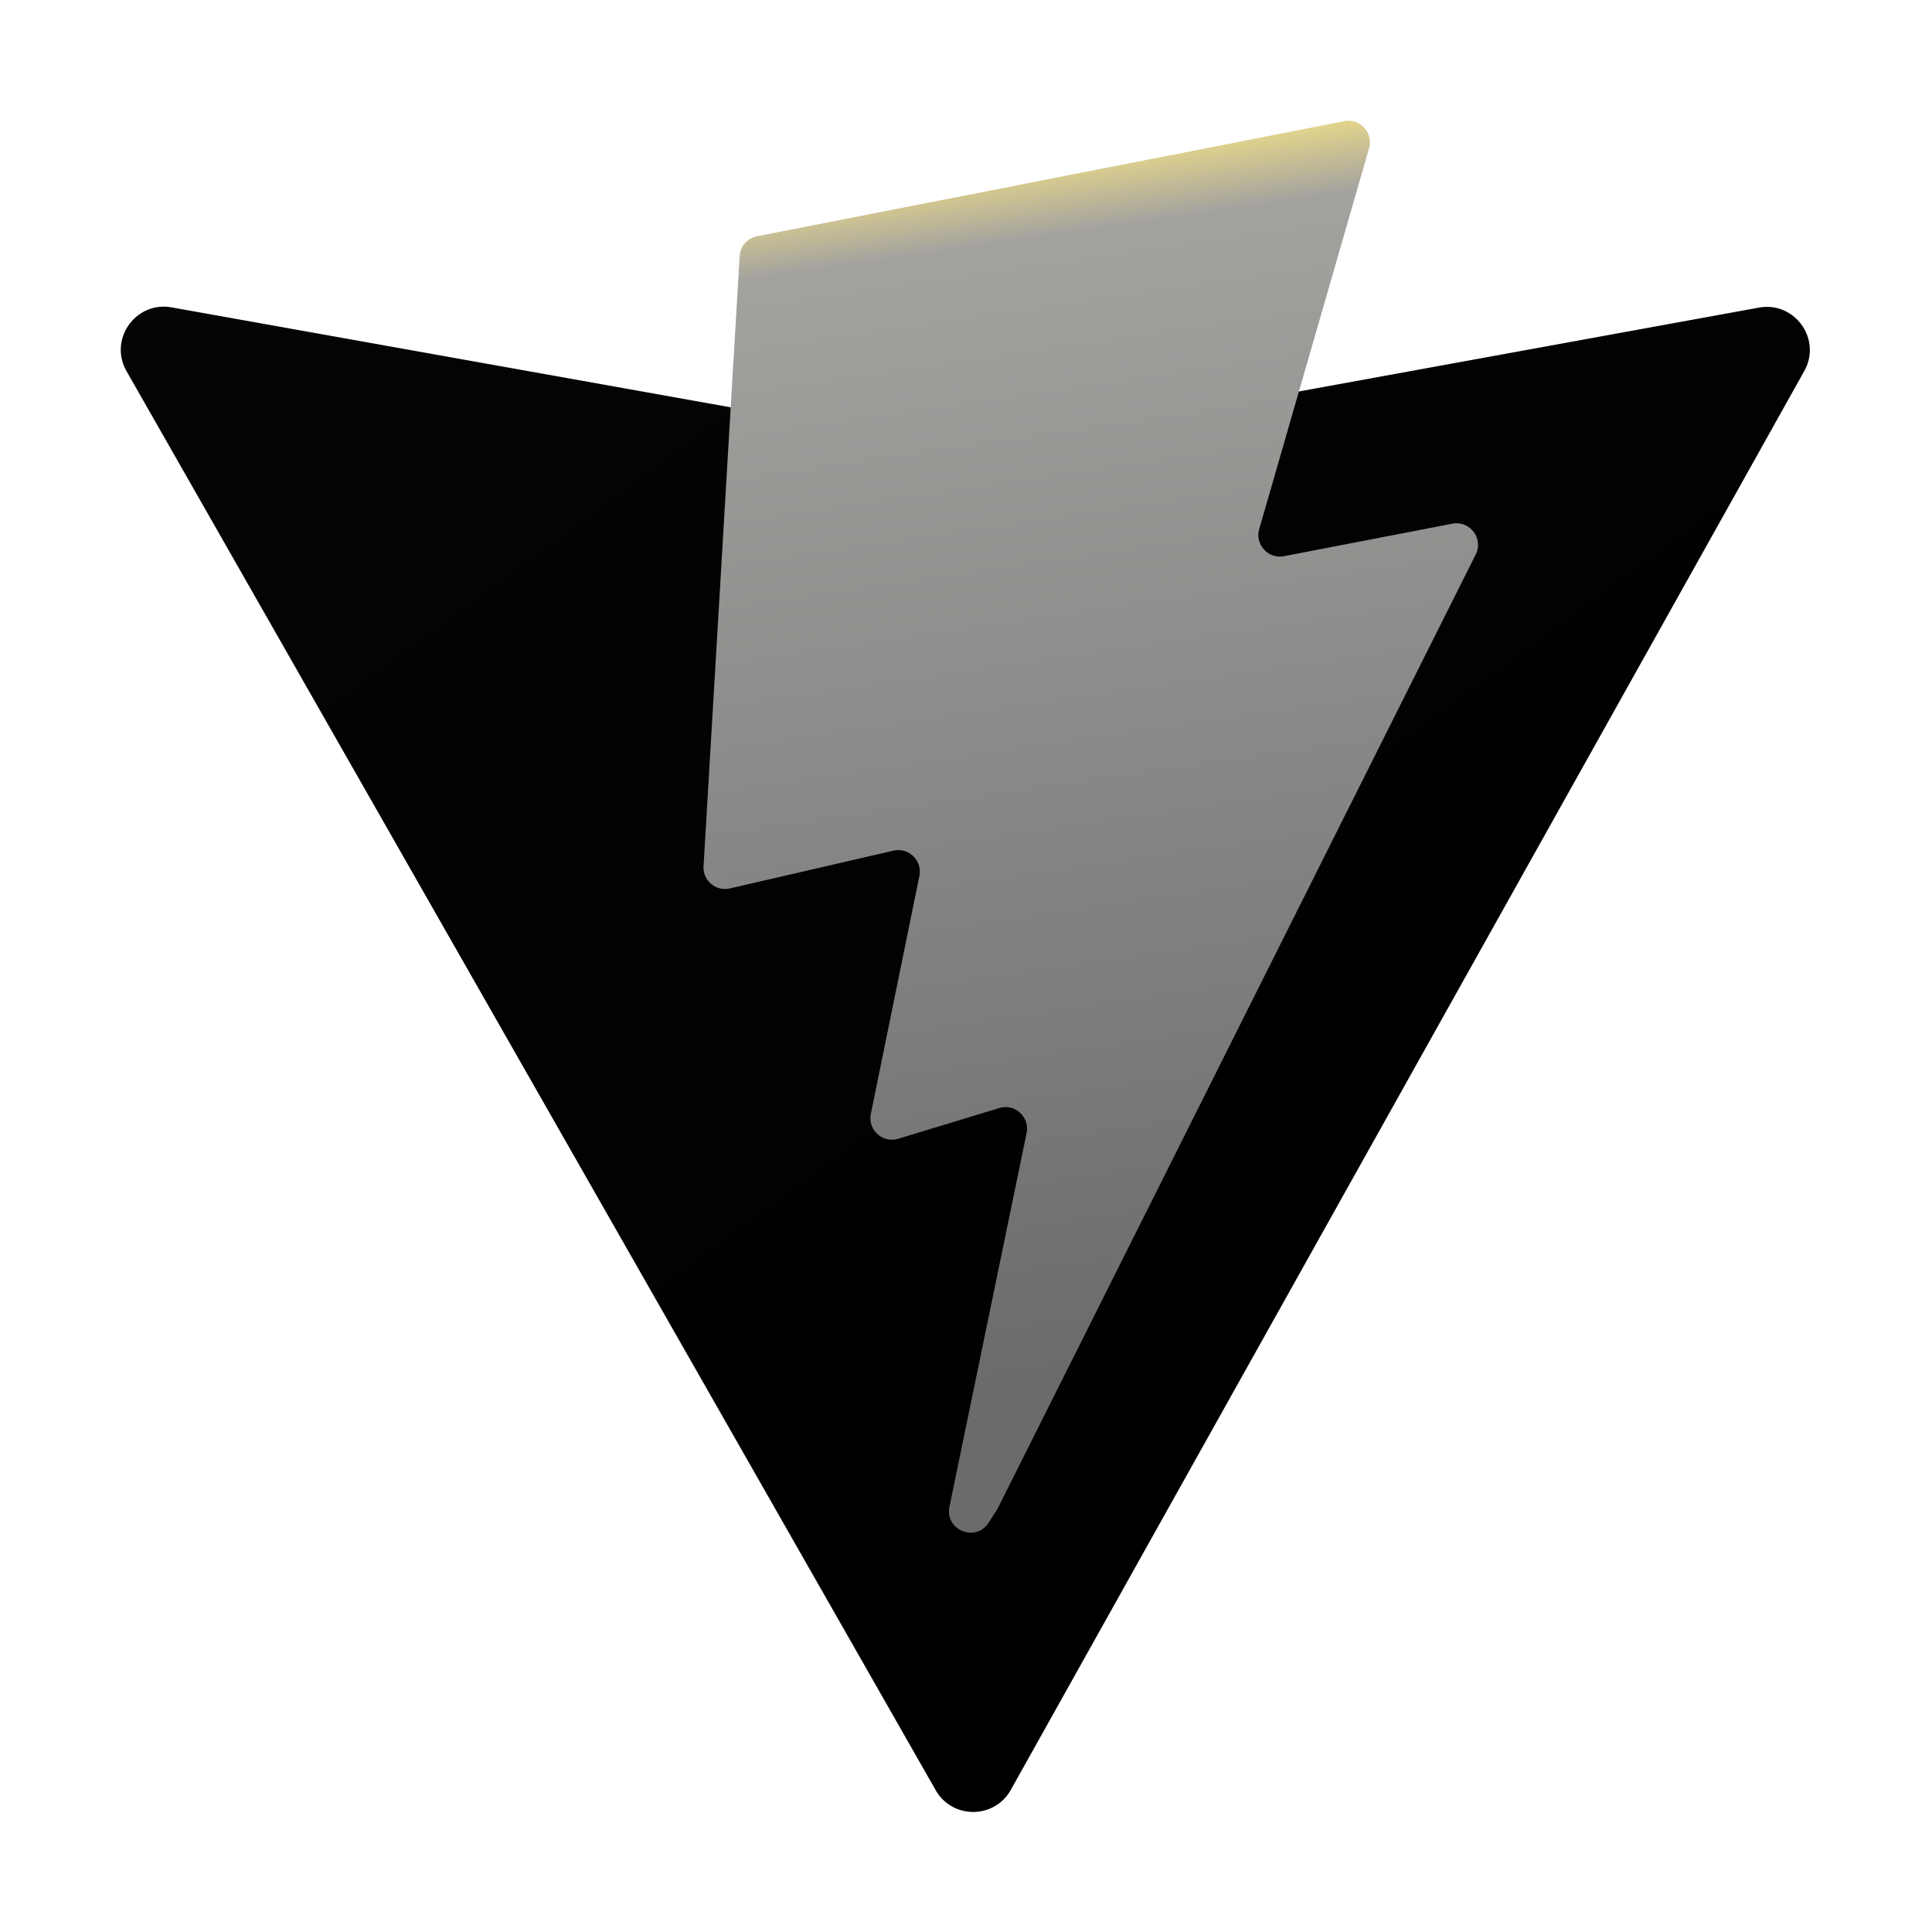 <!DOCTYPE svg PUBLIC "-//W3C//DTD SVG 1.1//EN" "http://www.w3.org/Graphics/SVG/1.1/DTD/svg11.dtd">
<!-- Uploaded to: SVG Repo, www.svgrepo.com, Transformed by: SVG Repo Mixer Tools -->
<svg width="800px" height="800px" viewBox="0 0 32 32" xmlns="http://www.w3.org/2000/svg" fill="none">
<g id="SVGRepo_bgCarrier" stroke-width="0"/>
<g id="SVGRepo_tracerCarrier" stroke-linecap="round" stroke-linejoin="round"/>
<g id="SVGRepo_iconCarrier">
<title>file_type_vite</title>
<path d="M29.884 6.146L16.742 29.646c-.271.485-.968.488-1.244.005L2.096 6.148c-.3-.526.15-1.163.746-1.057l13.156 2.352a.714.714 0 00.254-0l12.881-2.348c.594-.108 1.046.524.751 1.051z" fill="url(#paint0_linear)"/>
<path d="M22.264 2.007l-9.725 1.906a.357.357 0 00-.288.329l-.598 10.104c-.014.238.204.423.437.369l2.708-.625c.253-.059.482.165.43.419l-.804 3.939c-.054.265.195.492.454.413l1.672-.508c.259-.079.508.149.454.414l-1.278 6.188c-.08.387.435.598.649.266L16.517 25 24.442 9.185c.133-.265-.096-.567-.387-.511l-2.787.538c-.262.051-.485-.193-.411-.45l1.819-6.306c.074-.257-.15-.501-.412-.45z" fill="url(#paint1_linear)"/>
<defs id="defs50">
<linearGradient id="paint0_linear" x1="6" y1="33" x2="235" y2="344" gradientUnits="userSpaceOnUse" gradientTransform="matrix(.071 0 0 .071 1.34 1.894)">
<stop stop-color="#050505" id="stop38"/>
<stop offset="1" stop-color="#000000" id="stop40"/>
</linearGradient>
<linearGradient id="paint1_linear" x1="194.651" y1="8.818" x2="236.076" y2="292.989" gradientUnits="userSpaceOnUse" gradientTransform="matrix(.071 0 0 .071 1.34 1.894)">
<stop stop-color="#FFEA83" id="stop43"/>
<stop offset=".083" stop-color="#a3a29f" id="stop45"/>
<stop offset="1" stop-color="#6b6b6b" id="stop47"/>
</linearGradient>
</defs>
</g>
</svg>
